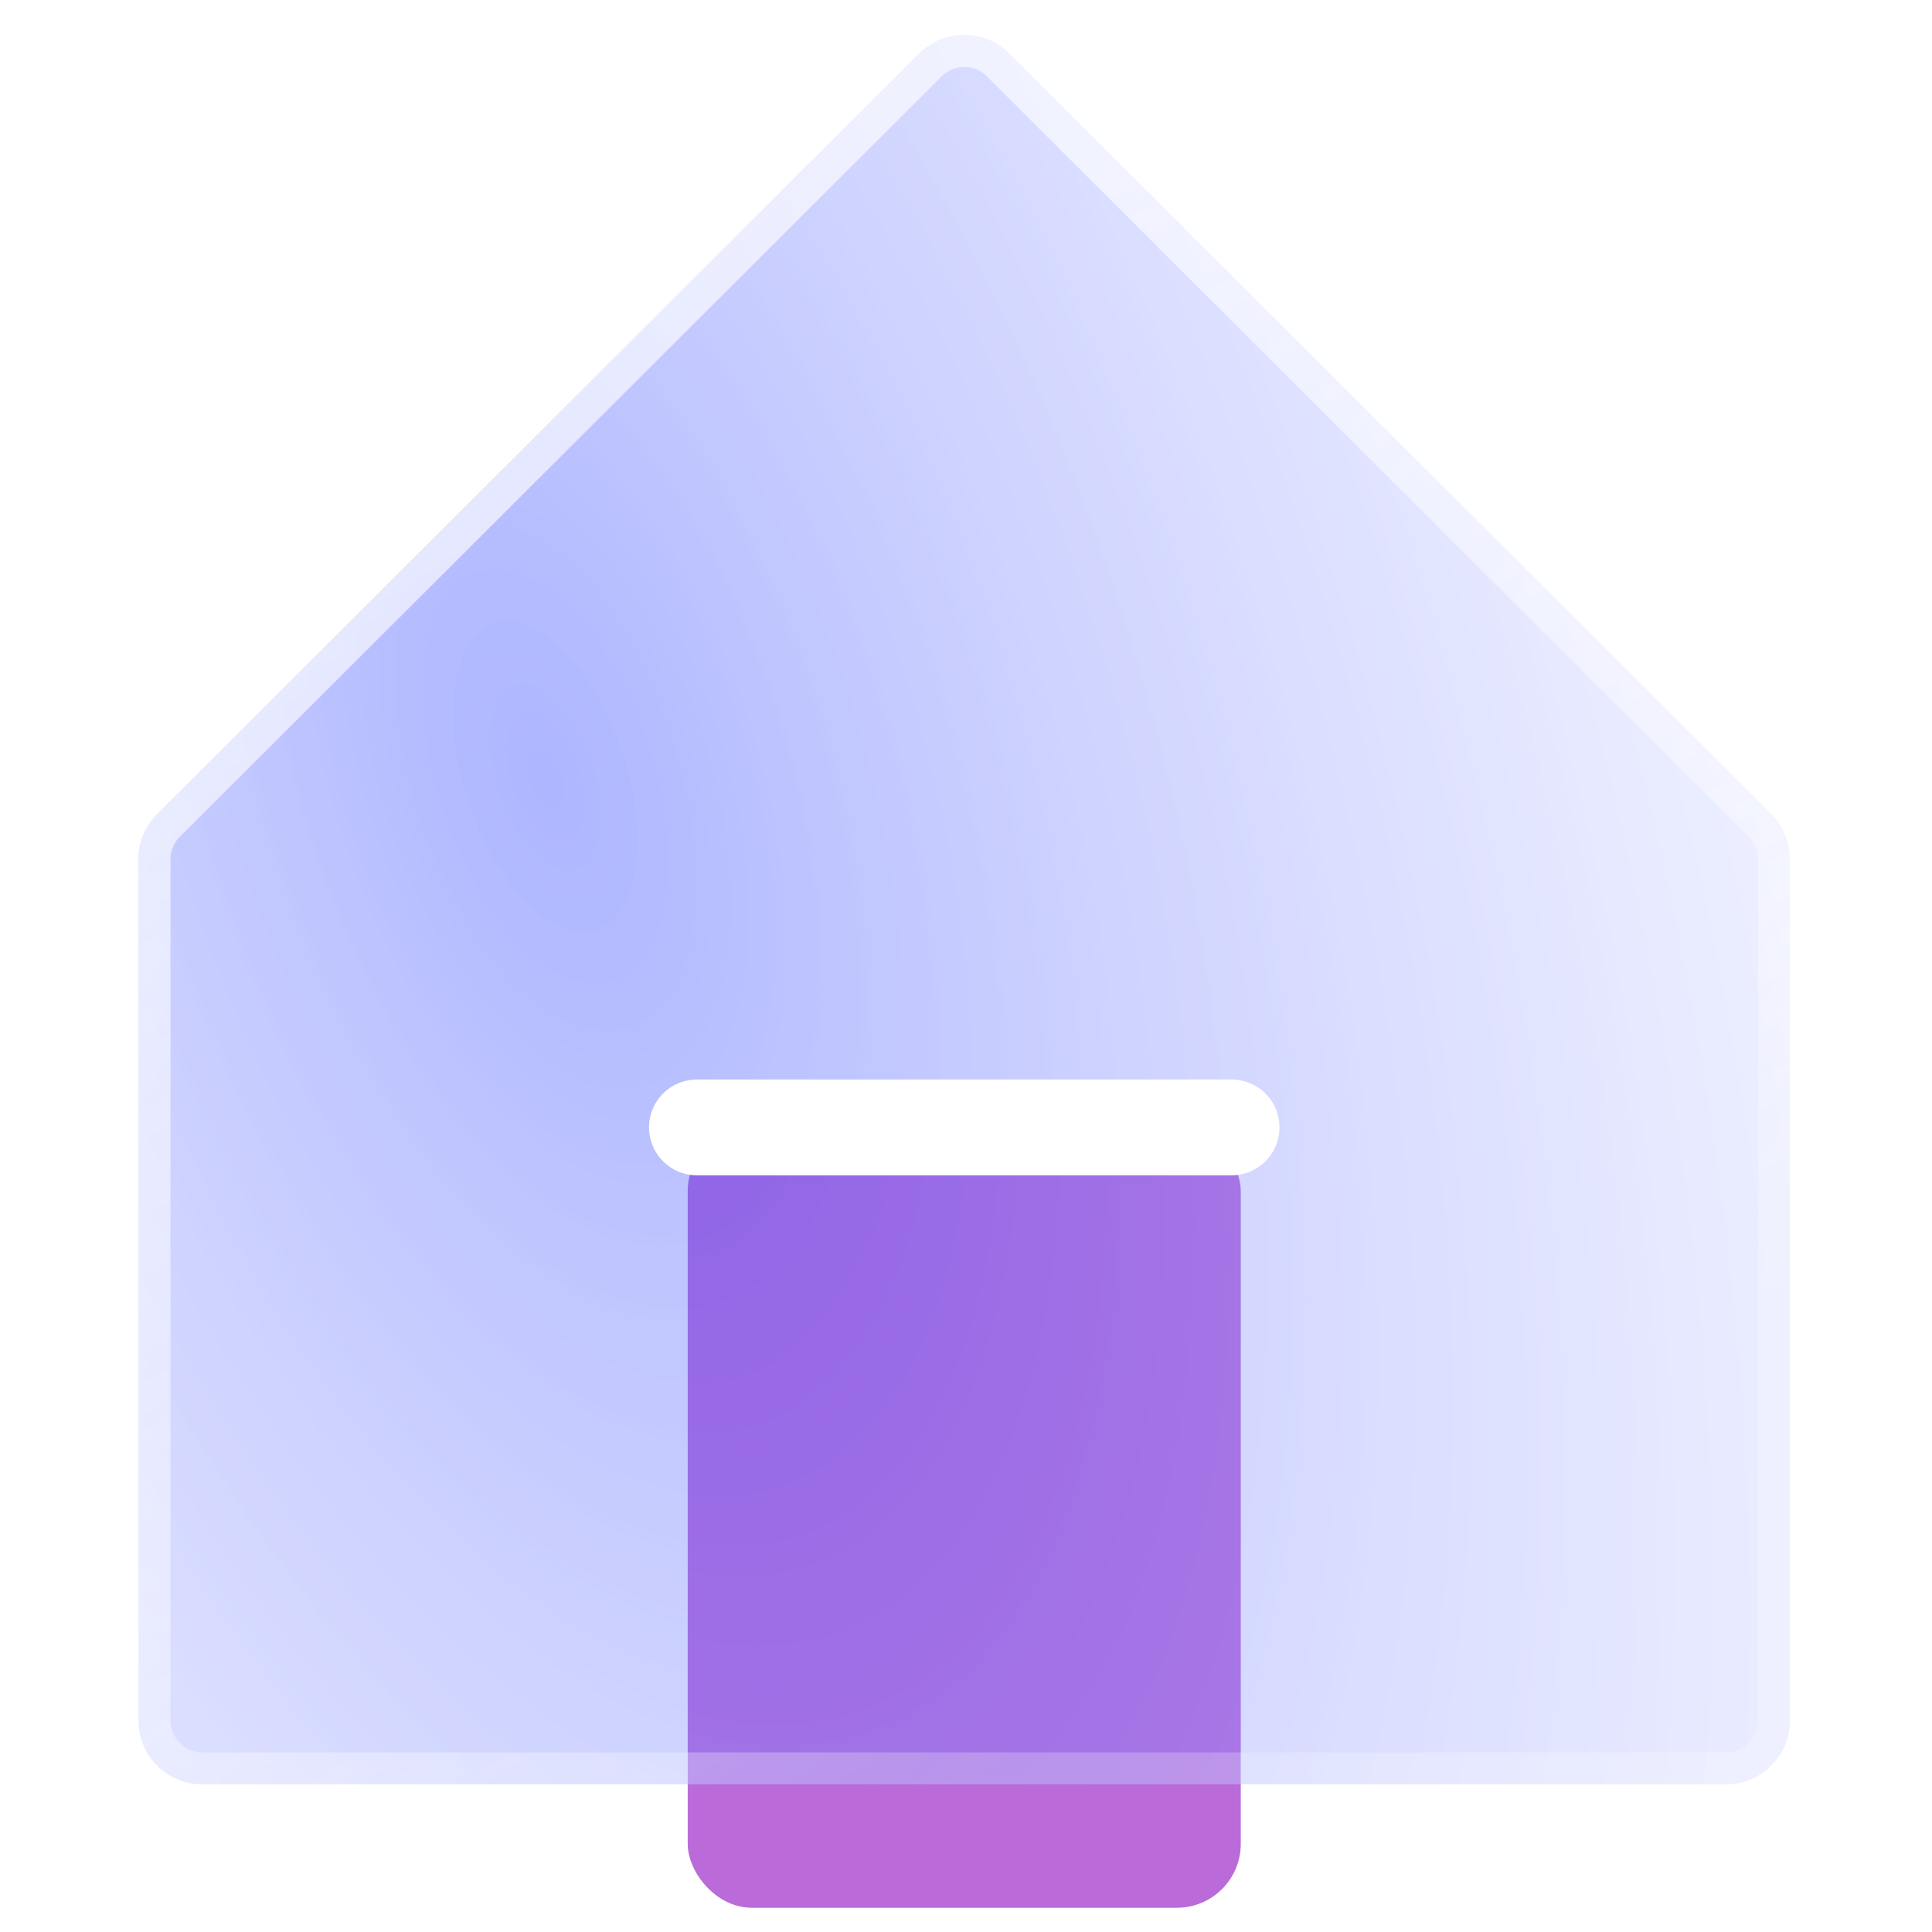 <svg width="77" height="77" viewBox="0 0 77 77" fill="none" xmlns="http://www.w3.org/2000/svg">
<g clip-path="url(#clip0_3_523)">
<rect x="27.409" y="44.933" width="22.042" height="31.101" rx="2.546" fill="#BB6BD9"/>
<g filter="url(#filter0_b_3_523)">
<path d="M8.068 71.114C6.662 71.114 5.522 69.975 5.522 68.568V34.248C5.522 33.572 5.791 32.924 6.27 32.446L36.632 2.141C37.626 1.149 39.235 1.149 40.229 2.141L70.591 32.446C71.07 32.924 71.338 33.572 71.338 34.248V68.568C71.338 69.975 70.198 71.114 68.792 71.114H8.068Z" fill="url(#paint0_radial_3_523)" fill-opacity="0.4"/>
<path d="M8.068 70.478C7.014 70.478 6.159 69.623 6.159 68.568V34.248C6.159 33.741 6.361 33.255 6.719 32.897L37.081 2.591C37.827 1.847 39.034 1.847 39.779 2.591L70.141 32.897C70.5 33.255 70.702 33.741 70.702 34.248V68.568C70.702 69.623 69.847 70.478 68.792 70.478H8.068Z" stroke="url(#paint1_linear_3_523)" stroke-width="1.273" stroke-miterlimit="10" stroke-linecap="round" stroke-linejoin="round"/>
</g>
<path d="M27.776 44.933H49.084" stroke="white" stroke-width="3.819" stroke-miterlimit="10" stroke-linecap="round" stroke-linejoin="round"/>
</g>
<defs>
<filter id="filter0_b_3_523" x="-9.754" y="-13.879" width="96.368" height="100.269" filterUnits="userSpaceOnUse" color-interpolation-filters="sRGB">
<feFlood flood-opacity="0" result="BackgroundImageFix"/>
<feGaussianBlur in="BackgroundImageFix" stdDeviation="7.638"/>
<feComposite in2="SourceAlpha" operator="in" result="effect1_backgroundBlur_3_523"/>
<feBlend mode="normal" in="SourceGraphic" in2="effect1_backgroundBlur_3_523" result="shape"/>
</filter>
<radialGradient id="paint0_radial_3_523" cx="0" cy="0" r="1" gradientUnits="userSpaceOnUse" gradientTransform="translate(21.968 31.029) rotate(-19.148) scale(77.957 160.017)">
<stop stop-color="#3347FF"/>
<stop offset="0.75" stop-color="#DFE2FF" stop-opacity="0.547"/>
<stop offset="1" stop-color="#6B7AFF"/>
</radialGradient>
<linearGradient id="paint1_linear_3_523" x1="10.903" y1="26.094" x2="38.43" y2="71.114" gradientUnits="userSpaceOnUse">
<stop stop-color="white" stop-opacity="0.64"/>
<stop offset="1" stop-color="white" stop-opacity="0.24"/>
</linearGradient>
<clipPath id="clip0_3_523">
<rect width="76.38" height="76.38" fill="white" transform="translate(0.24)"/>
</clipPath>
</defs>
</svg>
